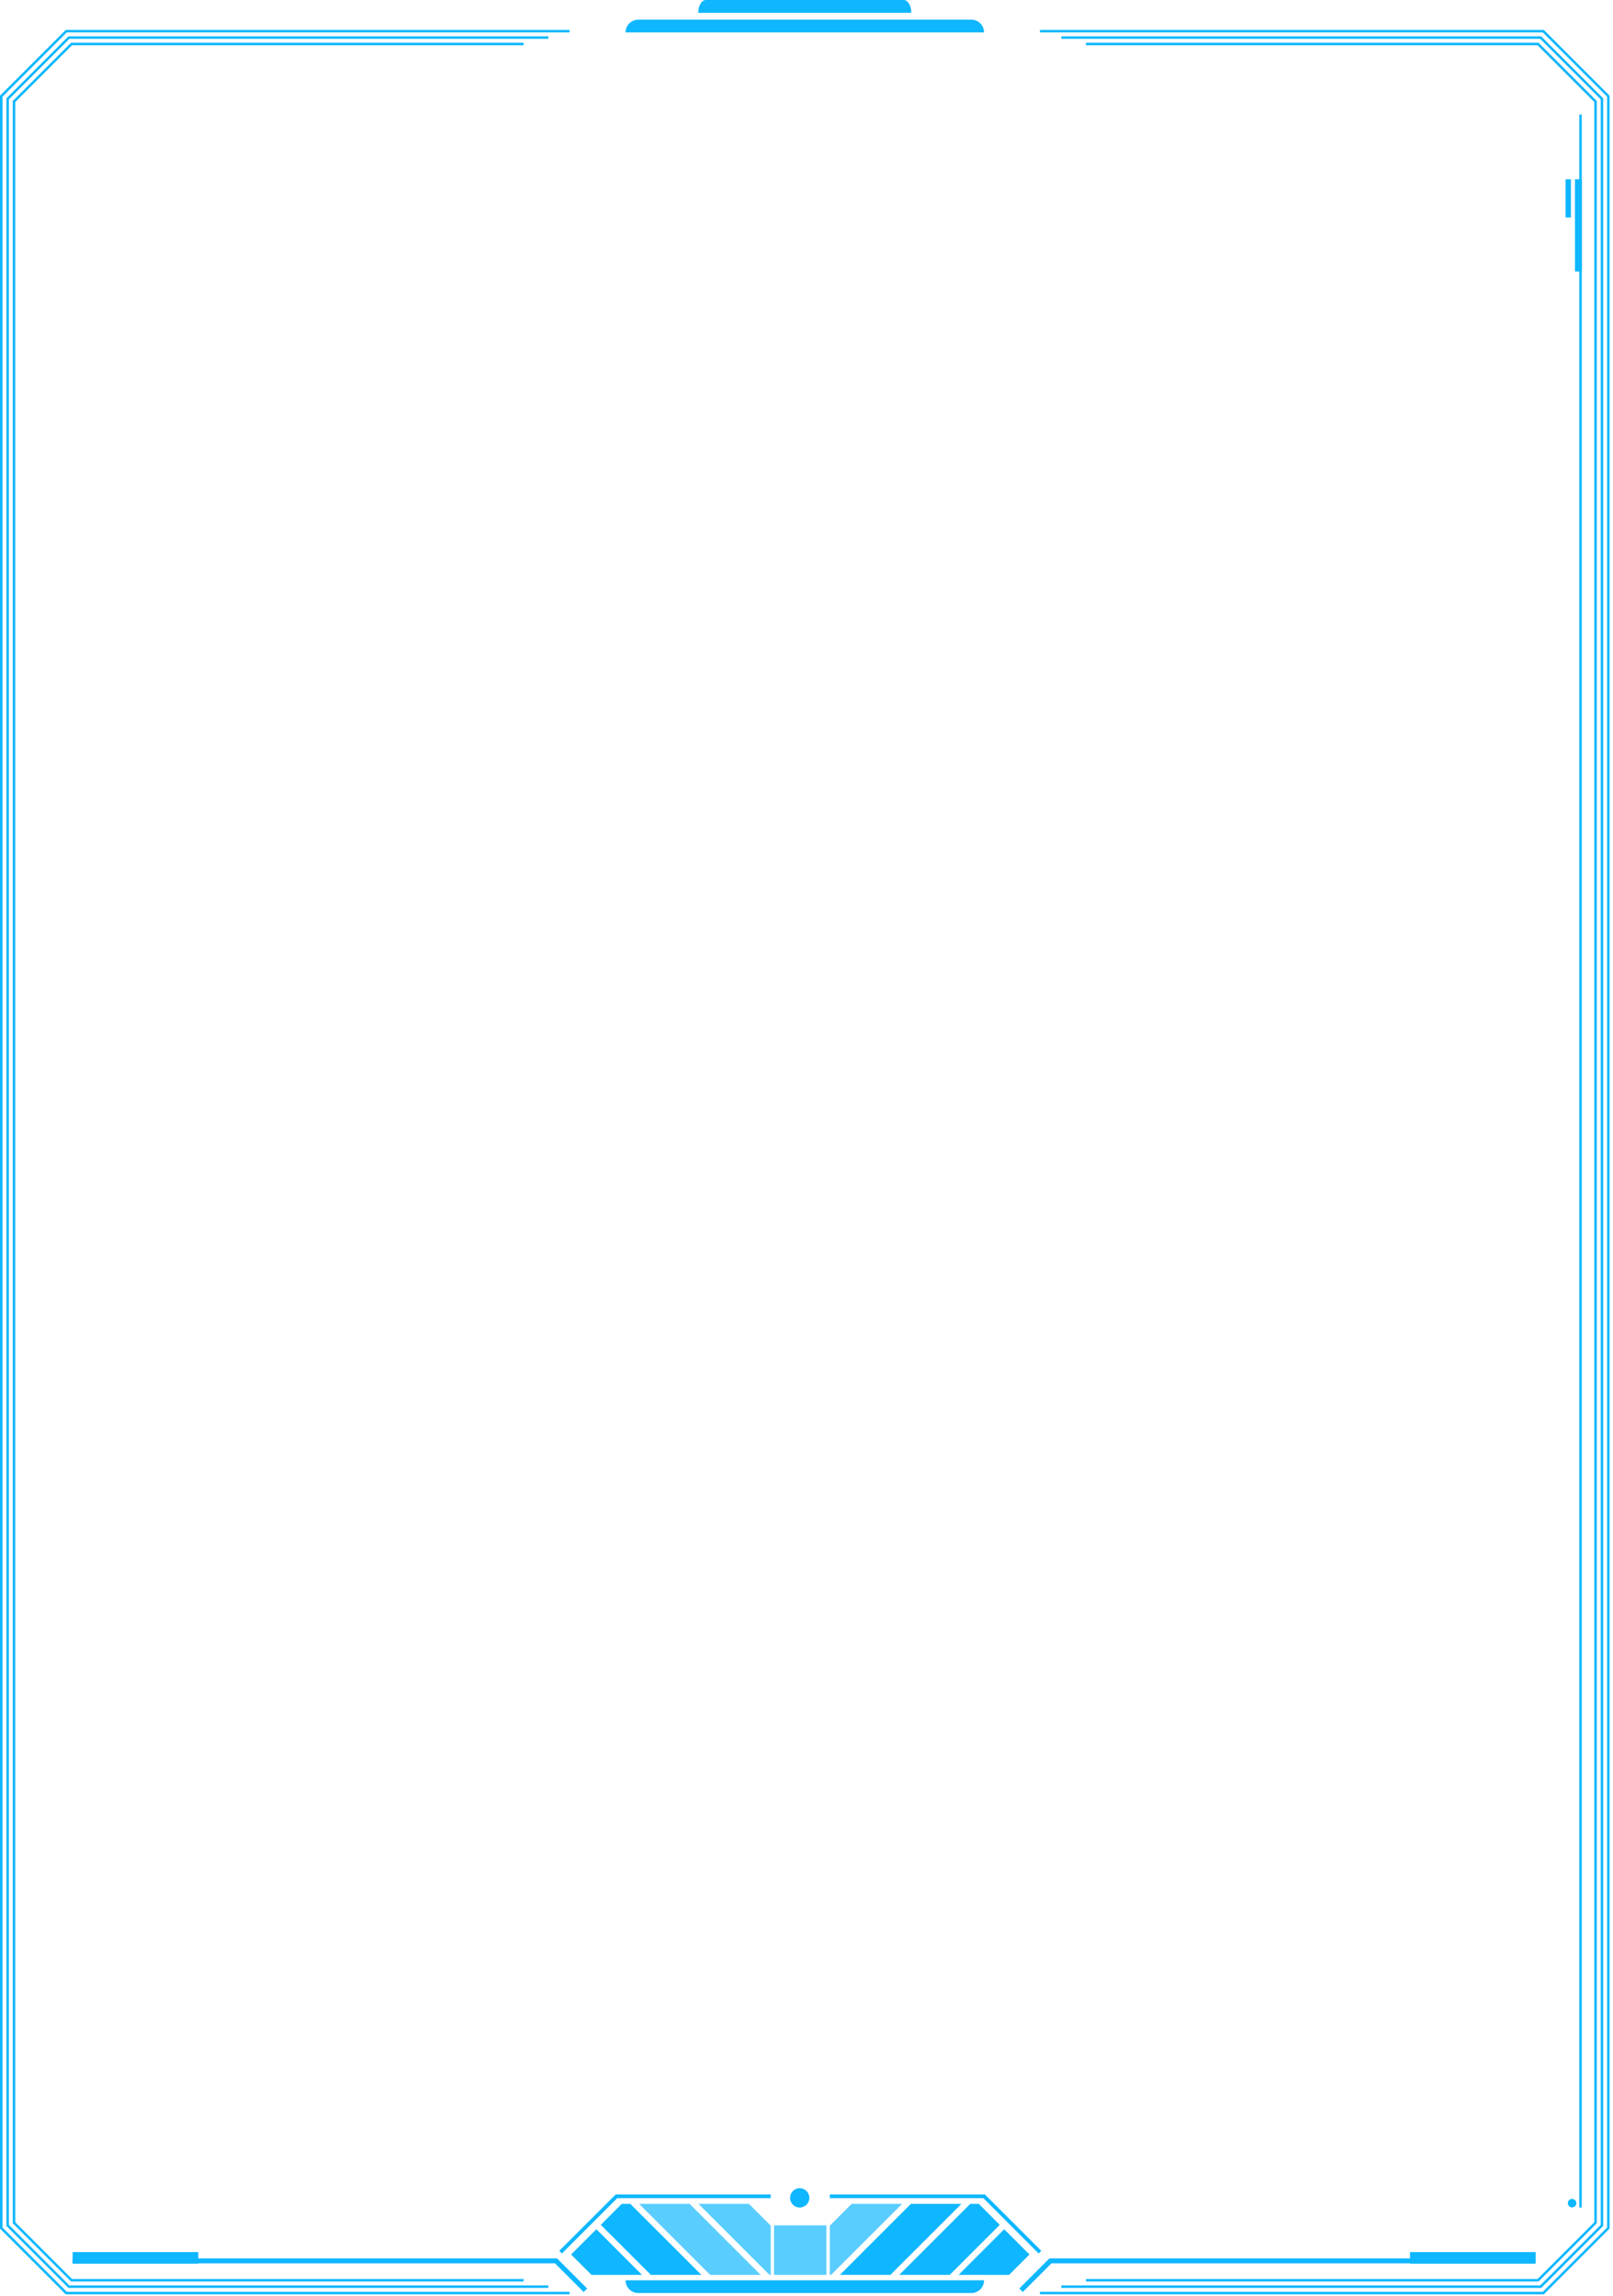 <svg width="446" height="635" viewBox="0 0 446 635" fill="none" xmlns="http://www.w3.org/2000/svg">
<path d="M0.69 547.51H0V26.46L0.1 26.36L18.18 8.28H157.5V8.97H18.46L0.69 26.74V547.51Z" fill="#0EB7FF"/>
<path d="M4.22 547.51H3.53V27.92L3.64 27.82L19.64 11.82H144.78V12.51H19.92L4.22 28.21V547.51Z" fill="#0EB7FF"/>
<path d="M2.46 547.51H1.77V27.19L1.87 27.09L18.91 10.05H151.61V10.74H19.19L2.46 27.47V547.51Z" fill="#0EB7FF"/>
<path d="M445.05 547.51H444.37V26.74L426.59 8.97H287.55V8.28H426.88L426.98 8.38L445.05 26.46V547.51Z" fill="#0EB7FF"/>
<path d="M441.52 547.51H440.83V28.21L425.13 12.51H300.28V11.82H425.42L425.52 11.92L441.52 27.92V547.51Z" fill="#0EB7FF"/>
<path d="M443.29 547.51H442.6V27.47L425.86 10.74H293.45V10.05H426.15L426.25 10.15L443.29 27.19V547.51Z" fill="#0EB7FF"/>
<path d="M272.09 8.97H172.97C172.97 7.02 174.55 5.44 176.51 5.44H268.56C270.51 5.43 272.09 7.01 272.09 8.97Z" fill="#0EB7FF"/>
<path d="M251.98 3.54H193.07C193.07 1.59 194.01 0 195.17 0H249.87C251.04 0 251.98 1.58 251.98 3.54Z" fill="#0EB7FF"/>
<path d="M157.5 634.46H18.18L18.07 634.36L0 616.28V547.51H0.69V616L18.46 633.77H157.5V634.46Z" fill="#0EB7FF"/>
<path d="M144.78 630.92H19.64L19.54 630.82L3.53 614.82V547.51H4.22V614.53L19.92 630.23H144.78V630.92Z" fill="#0EB7FF"/>
<path d="M151.61 632.69H18.91L18.81 632.59L1.77 615.55V547.51H2.46V615.26L19.19 632H151.61V632.69Z" fill="#0EB7FF"/>
<path d="M426.88 634.46H287.55V633.77H426.59L444.37 616V547.51H445.05V616.28L444.95 616.38L426.88 634.46Z" fill="#0EB7FF"/>
<path d="M425.42 630.92H300.28V630.23H425.13L440.83 614.53V547.51H441.52V614.82L441.42 614.92L425.42 630.92Z" fill="#0EB7FF"/>
<path d="M426.15 632.69H293.45V632H425.86L442.6 615.26V547.51H443.29V615.55L443.19 615.65L426.15 632.69Z" fill="#0EB7FF"/>
<path d="M272.09 630.58H172.97C172.97 632.53 174.55 634.11 176.51 634.11H268.56C270.51 634.11 272.09 632.53 272.09 630.58Z" fill="#0EB7FF"/>
<path d="M161.38 633.82L153.46 625.9H20.08V624.52H154.03L162.36 632.85L161.38 633.82Z" fill="#0EB7FF"/>
<path d="M282.82 633.82L281.84 632.85L290.17 624.52H424.12V625.9H290.74L282.82 633.82Z" fill="#0EB7FF"/>
<path d="M155.37 623.17L154.64 622.43L170.24 606.84H213.11V607.87H170.67L155.37 623.17Z" fill="#0EB7FF"/>
<path d="M287.19 623.17L271.9 607.87H229.45V606.84H272.32L272.48 606.99L287.92 622.43L287.19 623.17Z" fill="#0EB7FF"/>
<path d="M218.45 607.79C218.45 606.32 219.65 605.12 221.12 605.12C222.59 605.12 223.79 606.32 223.79 607.79C223.79 609.26 222.59 610.46 221.12 610.46C219.65 610.46 218.45 609.26 218.45 607.79Z" fill="#0EB7FF"/>
<path d="M177.51 629.08H163.55L157.91 623.45L164.9 616.46L177.51 629.08Z" fill="#0EB7FF"/>
<path d="M193.92 629.08H179.96L166.12 615.25L171.91 609.45H174.28L193.92 629.08Z" fill="#0EB7FF"/>
<path opacity="0.68" d="M210.32 629.08H196.37L176.72 609.45H190.69L210.32 629.08Z" fill="#0EB7FF"/>
<path opacity="0.68" d="M213.11 615.47V629.08H212.77L193.13 609.45H207.09L213.11 615.47Z" fill="#0EB7FF"/>
<path d="M265.06 629.08H279.02L284.65 623.45L277.67 616.46L265.06 629.08Z" fill="#0EB7FF"/>
<path d="M248.65 629.08H262.6L276.44 615.25L270.65 609.45H268.28L248.65 629.08Z" fill="#0EB7FF"/>
<path d="M232.25 629.08H246.19L265.84 609.45H251.87L232.25 629.08Z" fill="#0EB7FF"/>
<path opacity="0.68" d="M229.45 615.47V629.08H229.79L249.43 609.45H235.47L229.45 615.47Z" fill="#0EB7FF"/>
<path opacity="0.68" d="M228.5 615.39H214.03V629.08H228.5V615.39Z" fill="#0EB7FF"/>
<path d="M54.82 622.78H20.08V625.97H54.82V622.78Z" fill="#0EB7FF"/>
<path d="M424.62 622.78H389.88V625.97H424.62V622.78Z" fill="#0EB7FF"/>
<path d="M437.36 31.67H436.67V610.46H437.36V31.67Z" fill="#0EB7FF"/>
<path d="M437.38 49.58H435.49V75.07H437.38V49.58Z" fill="#0EB7FF"/>
<path d="M434.37 49.58H432.88V60.14H434.37V49.58Z" fill="#0EB7FF"/>
<path d="M435.87 609.25C435.87 609.9 435.34 610.43 434.69 610.43C434.04 610.43 433.51 609.9 433.51 609.25C433.51 608.6 434.04 608.07 434.69 608.07C435.34 608.07 435.87 608.6 435.87 609.25Z" fill="#0EB7FF"/>
</svg>
